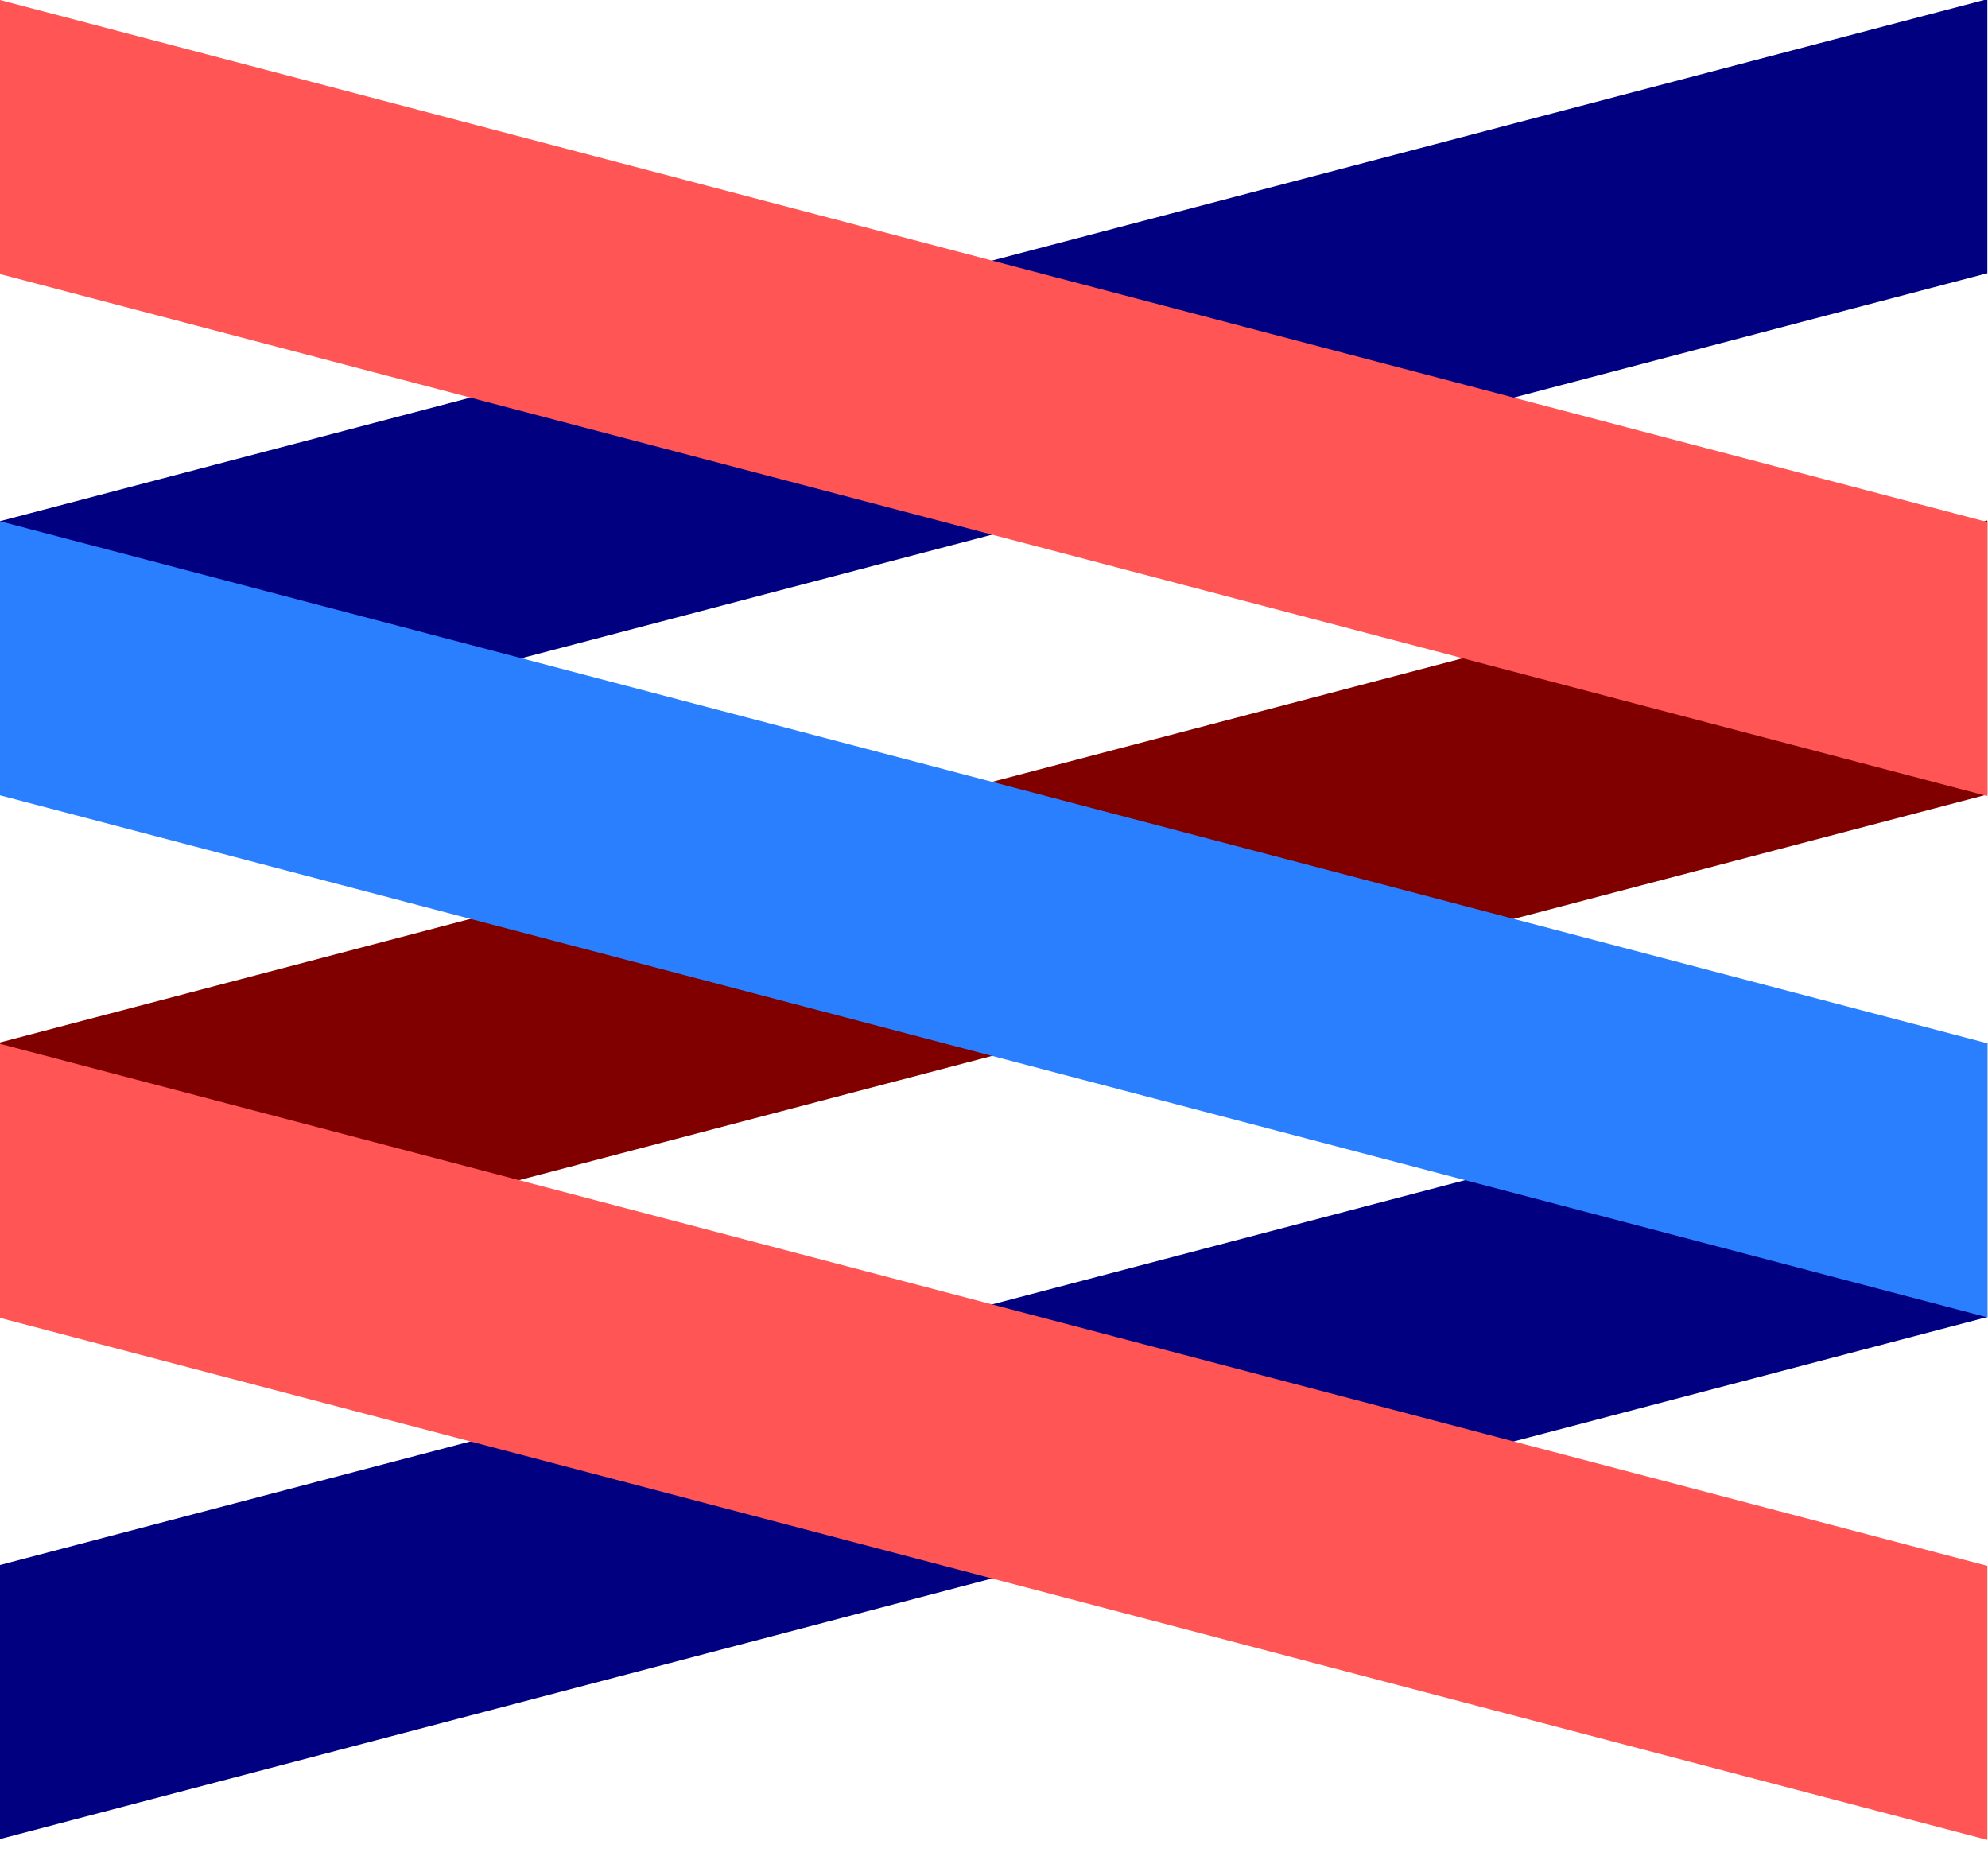<?xml version="1.0" encoding="UTF-8"?>

<svg
   version="1.1"
   width="80"
   height="75"
   id="zis-lang-logo"
   xmlns="http://www.w3.org/2000/svg"
   xmlns:svg="http://www.w3.org/2000/svg"
>
  <g>
    <rect
       style="fill:#000080;stroke-width:0.123;stroke-dasharray:0.123, 0.37"
       width="82.703"
       height="11.028"
       x="-82.703"
       y="62.976"
       transform="matrix(-0.967,0.254,0,1,0,0)"
    />
    <rect
       style="fill:#000080;stroke-width:0.123;stroke-dasharray:0.123, 0.37"
       width="82.703"
       height="11.028"
       x="-82.703"
       y="20.972"
       transform="matrix(-0.967,0.254,0,1,0,0)"
    />
    <rect
       style="fill:#800000;stroke-width:0.123;stroke-dasharray:0.123, 0.37"
       width="82.703"
       height="11.028"
       x="-82.703"
       y="41.949"
       transform="matrix(-0.967,0.254,0,1,0,0)"
    />
    <rect
       style="fill:#ff5555;stroke-width:0.123;stroke-dasharray:0.123, 0.37"
       width="82.703"
       height="11.028"
       x="-9.181906e-16"
       y="2.3283692e-16"
       transform="matrix(0.967,0.254,0,1,0,0)"
    />
    <rect
       style="fill:#ff5555;stroke-width:0.123;stroke-dasharray:0.123, 0.37"
       width="82.703"
       height="11.028"
       x="0"
       y="42.004"
       transform="matrix(0.967,0.254,0,1,0,0)"
    />
    <rect
       style="fill:#2a7fff;stroke-width:0.123;stroke-dasharray:0.123, 0.37"
       width="82.703"
       height="11.028"
       x="0"
       y="20.976"
       transform="matrix(0.967,0.254,0,1,0,0)"
    />
  </g>
</svg>
